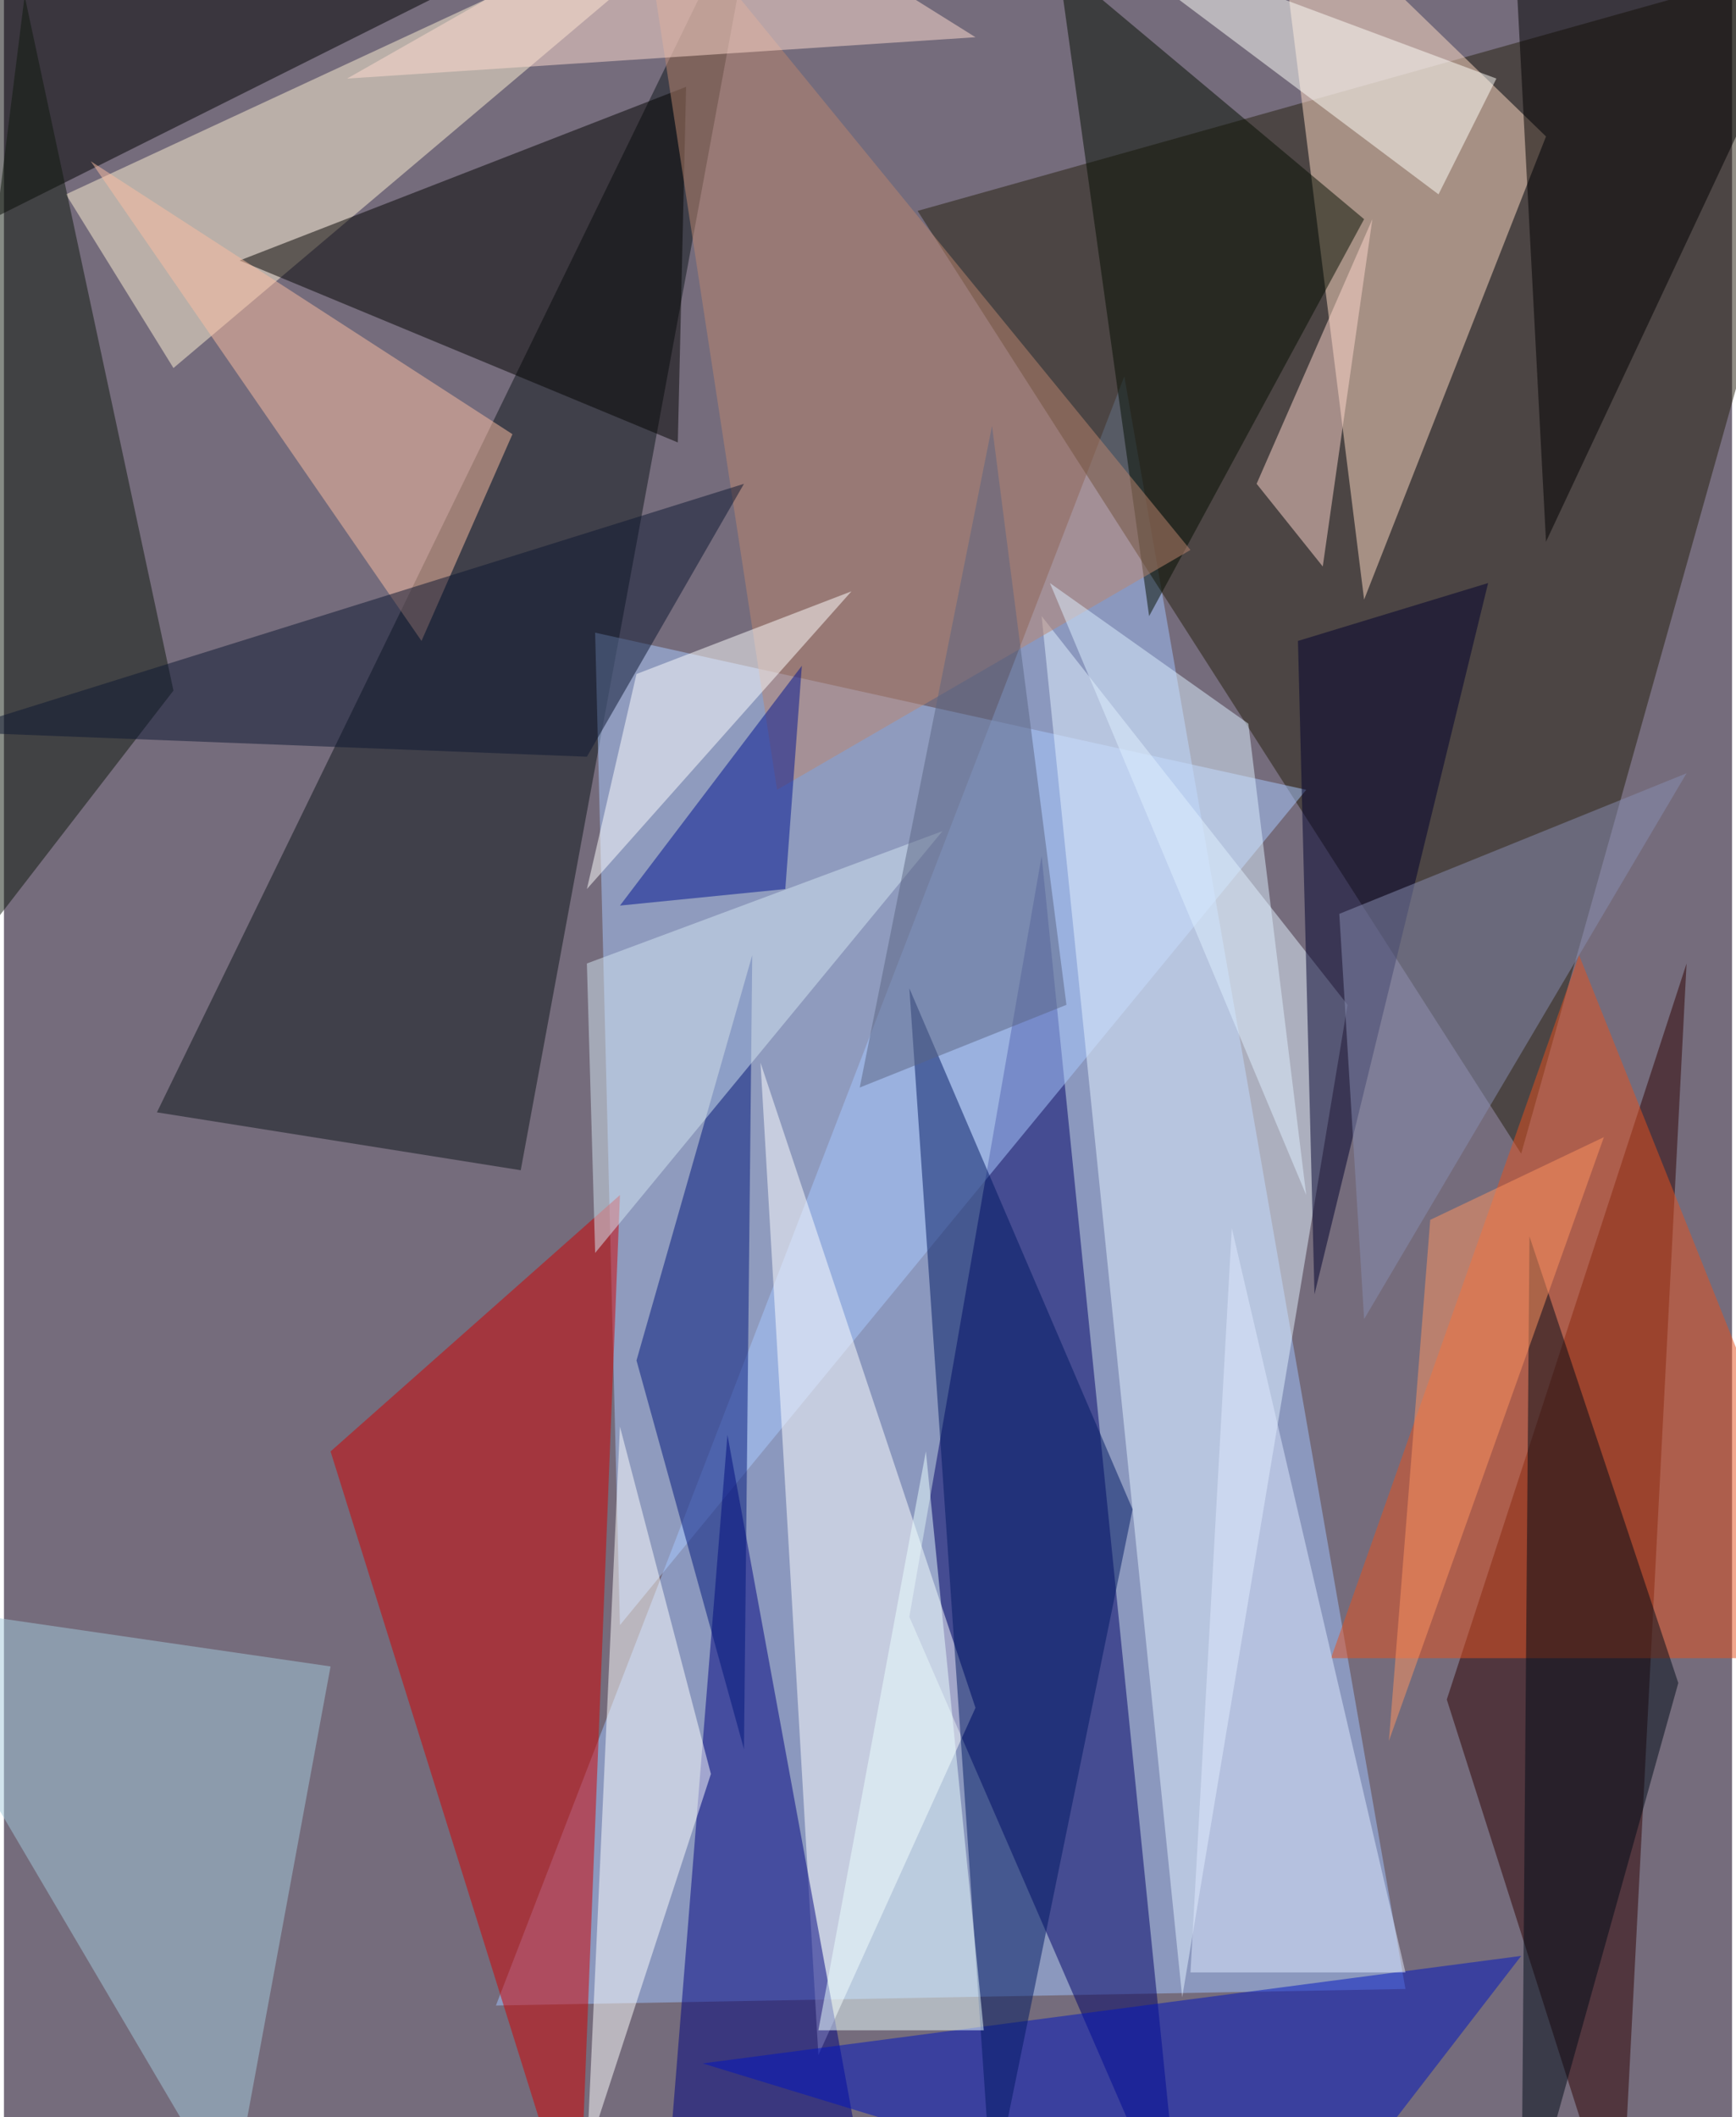 <svg xmlns="http://www.w3.org/2000/svg" width="228" height="278" viewBox="0 0 836 1024"><path fill="#756c7c" d="M0 0h836v1024H0z"/><g fill-opacity=".502"><path fill="#a1c4ff" d="M542 182L238 970l440-8z"/><path fill="#241e0c" d="M734 558L898-26 442 102z"/><path fill="#006" d="M502 414l68 672-132-304z"/><path fill="#0c1518" d="M366-62L74 538l176 28z"/><path fill="#a9cafe" d="M286 306l12 480 332-404z"/><path fill="#d10100" d="M298 578L158 702l120 384z"/><path fill="#ffdcc4" d="M746 66l-88 224-44-352z"/><path fill="#2f0000" d="M698 822l84 264 32-620z"/><path fill="#e3f2ff" d="M650 486l-80 480-68-668z"/><path fill="#fff2d3" d="M82 178L30 94 366-62z"/><path d="M-42-34L218-6-62 134z"/><path fill="#fff" d="M394 994l-28-480 104 312z"/><path fill="#e6511d" d="M642 802l120-340 136 340z"/><path fill="#00037f" d="M422 1086l-72-392-28 348z"/><path fill="#030200" d="M326 214l-212-88 216-84z"/><path fill="#0015bf" d="M626 1086l108-140-396 52z"/><path fill="#00002c" d="M718 282l-92 28 8 316z"/><path fill="#00177b" d="M358 846l4-384-56 196z"/><path fill="#0e180d" d="M-54 510L10-2l72 336z"/><path fill="#a3c9dc" d="M158 806l-48 260-172-292z"/><path fill="#000a17" d="M810 814l-76 272 4-488z"/><path fill="#001863" d="M546 730L438 478l40 584z"/><path fill="#050f00" d="M658 106L554 298 510-18z"/><path d="M898-62L746 262 730-42z"/><path fill="#bb856e" d="M306-62l268 328-200 116z"/><path fill="#fbbda1" d="M42 78l204 132-44 100z"/><path fill="#fff" d="M342 858l-44-168-16 352z"/><path fill="#e0eaff" d="M678 954H574l20-360z"/><path fill="#0d1731" d="M282 366l-308-12 384-120z"/><path fill="#ebffff" d="M474 982h-80l52-280z"/><path fill="#fffefa" d="M722 38L518-38 694 94z"/><path fill="#def0ff" d="M602 350l28 228-124-296z"/><path fill="#fdd5cb" d="M606 234l32 40 24-168z"/><path fill="#d3e6f2" d="M454 402L286 606l-4-140z"/><path fill="#fff" d="M410 286L282 430l24-104z"/><path fill="#ffdcd0" d="M166 38L342-62l128 80z"/><path fill="#5a6482" d="M478 206l-64 320 100-40z"/><path fill="#878db2" d="M658 638l-12-196 168-68z"/><path fill="#00138e" d="M298 438l80-8 8-108z"/><path fill="#ff9461" d="M670 842l20-252 84-40z"/></g></svg>